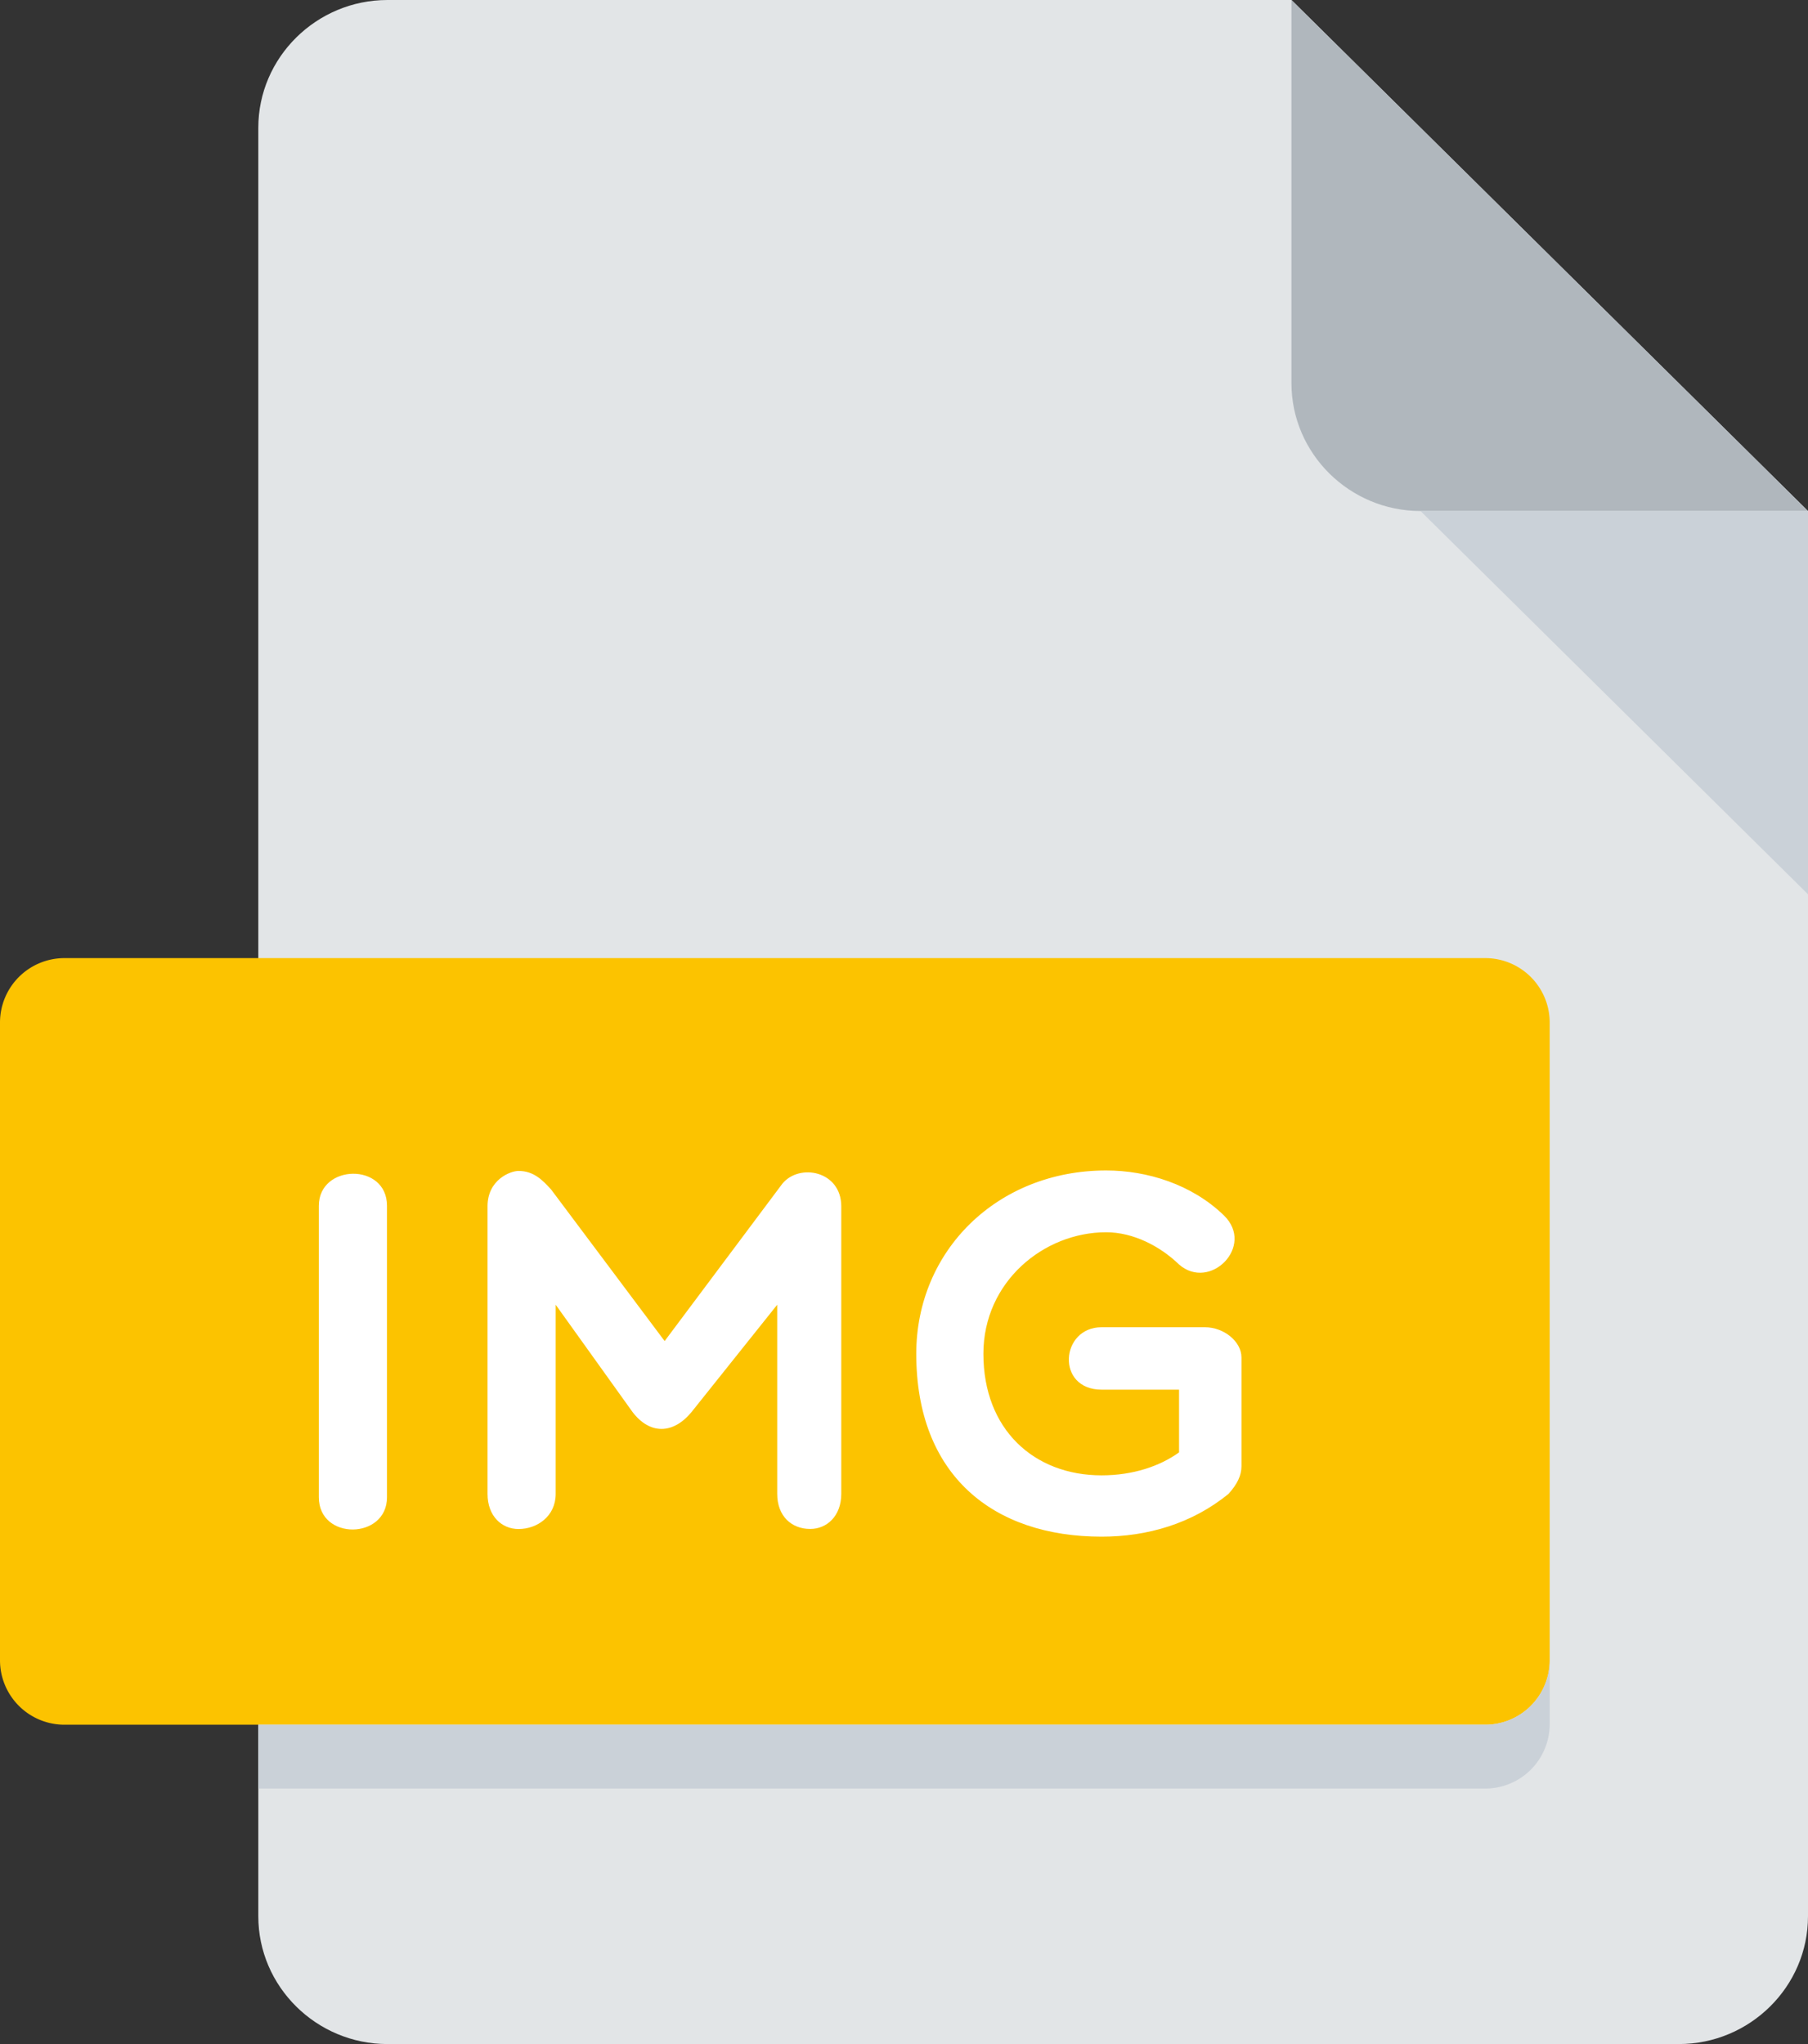 <svg xmlns="http://www.w3.org/2000/svg" width="23" height="26" viewBox="0 0 23 26">
    <rect x="0" y="0" width="23" height="26" fill="#333333" stroke="none"/>
    <g fill="none" fill-rule="nonzero">
        <path fill="#E2E5E7" d="M4.929 0c-.904 0-1.643.731-1.643 1.625v22.75c0 .894.739 1.625 1.643 1.625h16.428c.904 0 1.643-.731 1.643-1.625V6.5L16.429 0h-11.5z"/>
        <path fill="#B0B7BD" d="M18.071 6.5H23L16.429 0v4.875c0 .894.739 1.625 1.642 1.625z"/>
        <path fill="#CAD1D8" d="M23 11.375L18.071 6.5H23z"/>
        <path fill="#FCC300" d="M19.714 21.125a.82.82 0 0 1-.821.813H.82A.82.82 0 0 1 0 21.125V13a.82.82 0 0 1 .821-.813h18.072a.82.82 0 0 1 .821.813v8.125z"/>
        <path fill="#FFF" d="M7.069 16.597v2.404c0 .287-.237.448-.473.448-.21 0-.394-.161-.394-.448v-3.657c0-.338.29-.45.394-.45.19 0 .302.112.414.235l1.445 1.929 1.497-2.001c.218-.266.75-.163.75.287V19c0 .287-.186.448-.395.448-.236 0-.42-.161-.42-.448v-2.404l-1.09 1.365c-.236.286-.532.286-.75 0l-.978-1.365zM4.056 15.337c0-.533.867-.553.867 0v3.708c0 .54-.867.553-.867 0v-3.708zM15.63 19c-.467.383-1.039.546-1.616.546-1.38 0-2.358-.78-2.358-2.326 0-1.312 1.031-2.332 2.416-2.332.52 0 1.09.176 1.498.572.4.39-.178.968-.571.624-.243-.235-.585-.41-.927-.41-.794 0-1.562.63-1.562 1.546 0 .962.643 1.546 1.504 1.546.4 0 .742-.117.985-.292v-.798h-.985c-.585 0-.526-.794 0-.794h1.313c.244 0 .466.183.466.384v1.384c0 .116-.052.226-.163.35z"/>
        <path fill="#CAD1D8" d="M18.893 21.938H3.286v.812h15.607a.82.82 0 0 0 .821-.813v-.812a.82.82 0 0 1-.821.813z"/>
    </g>
</svg>
